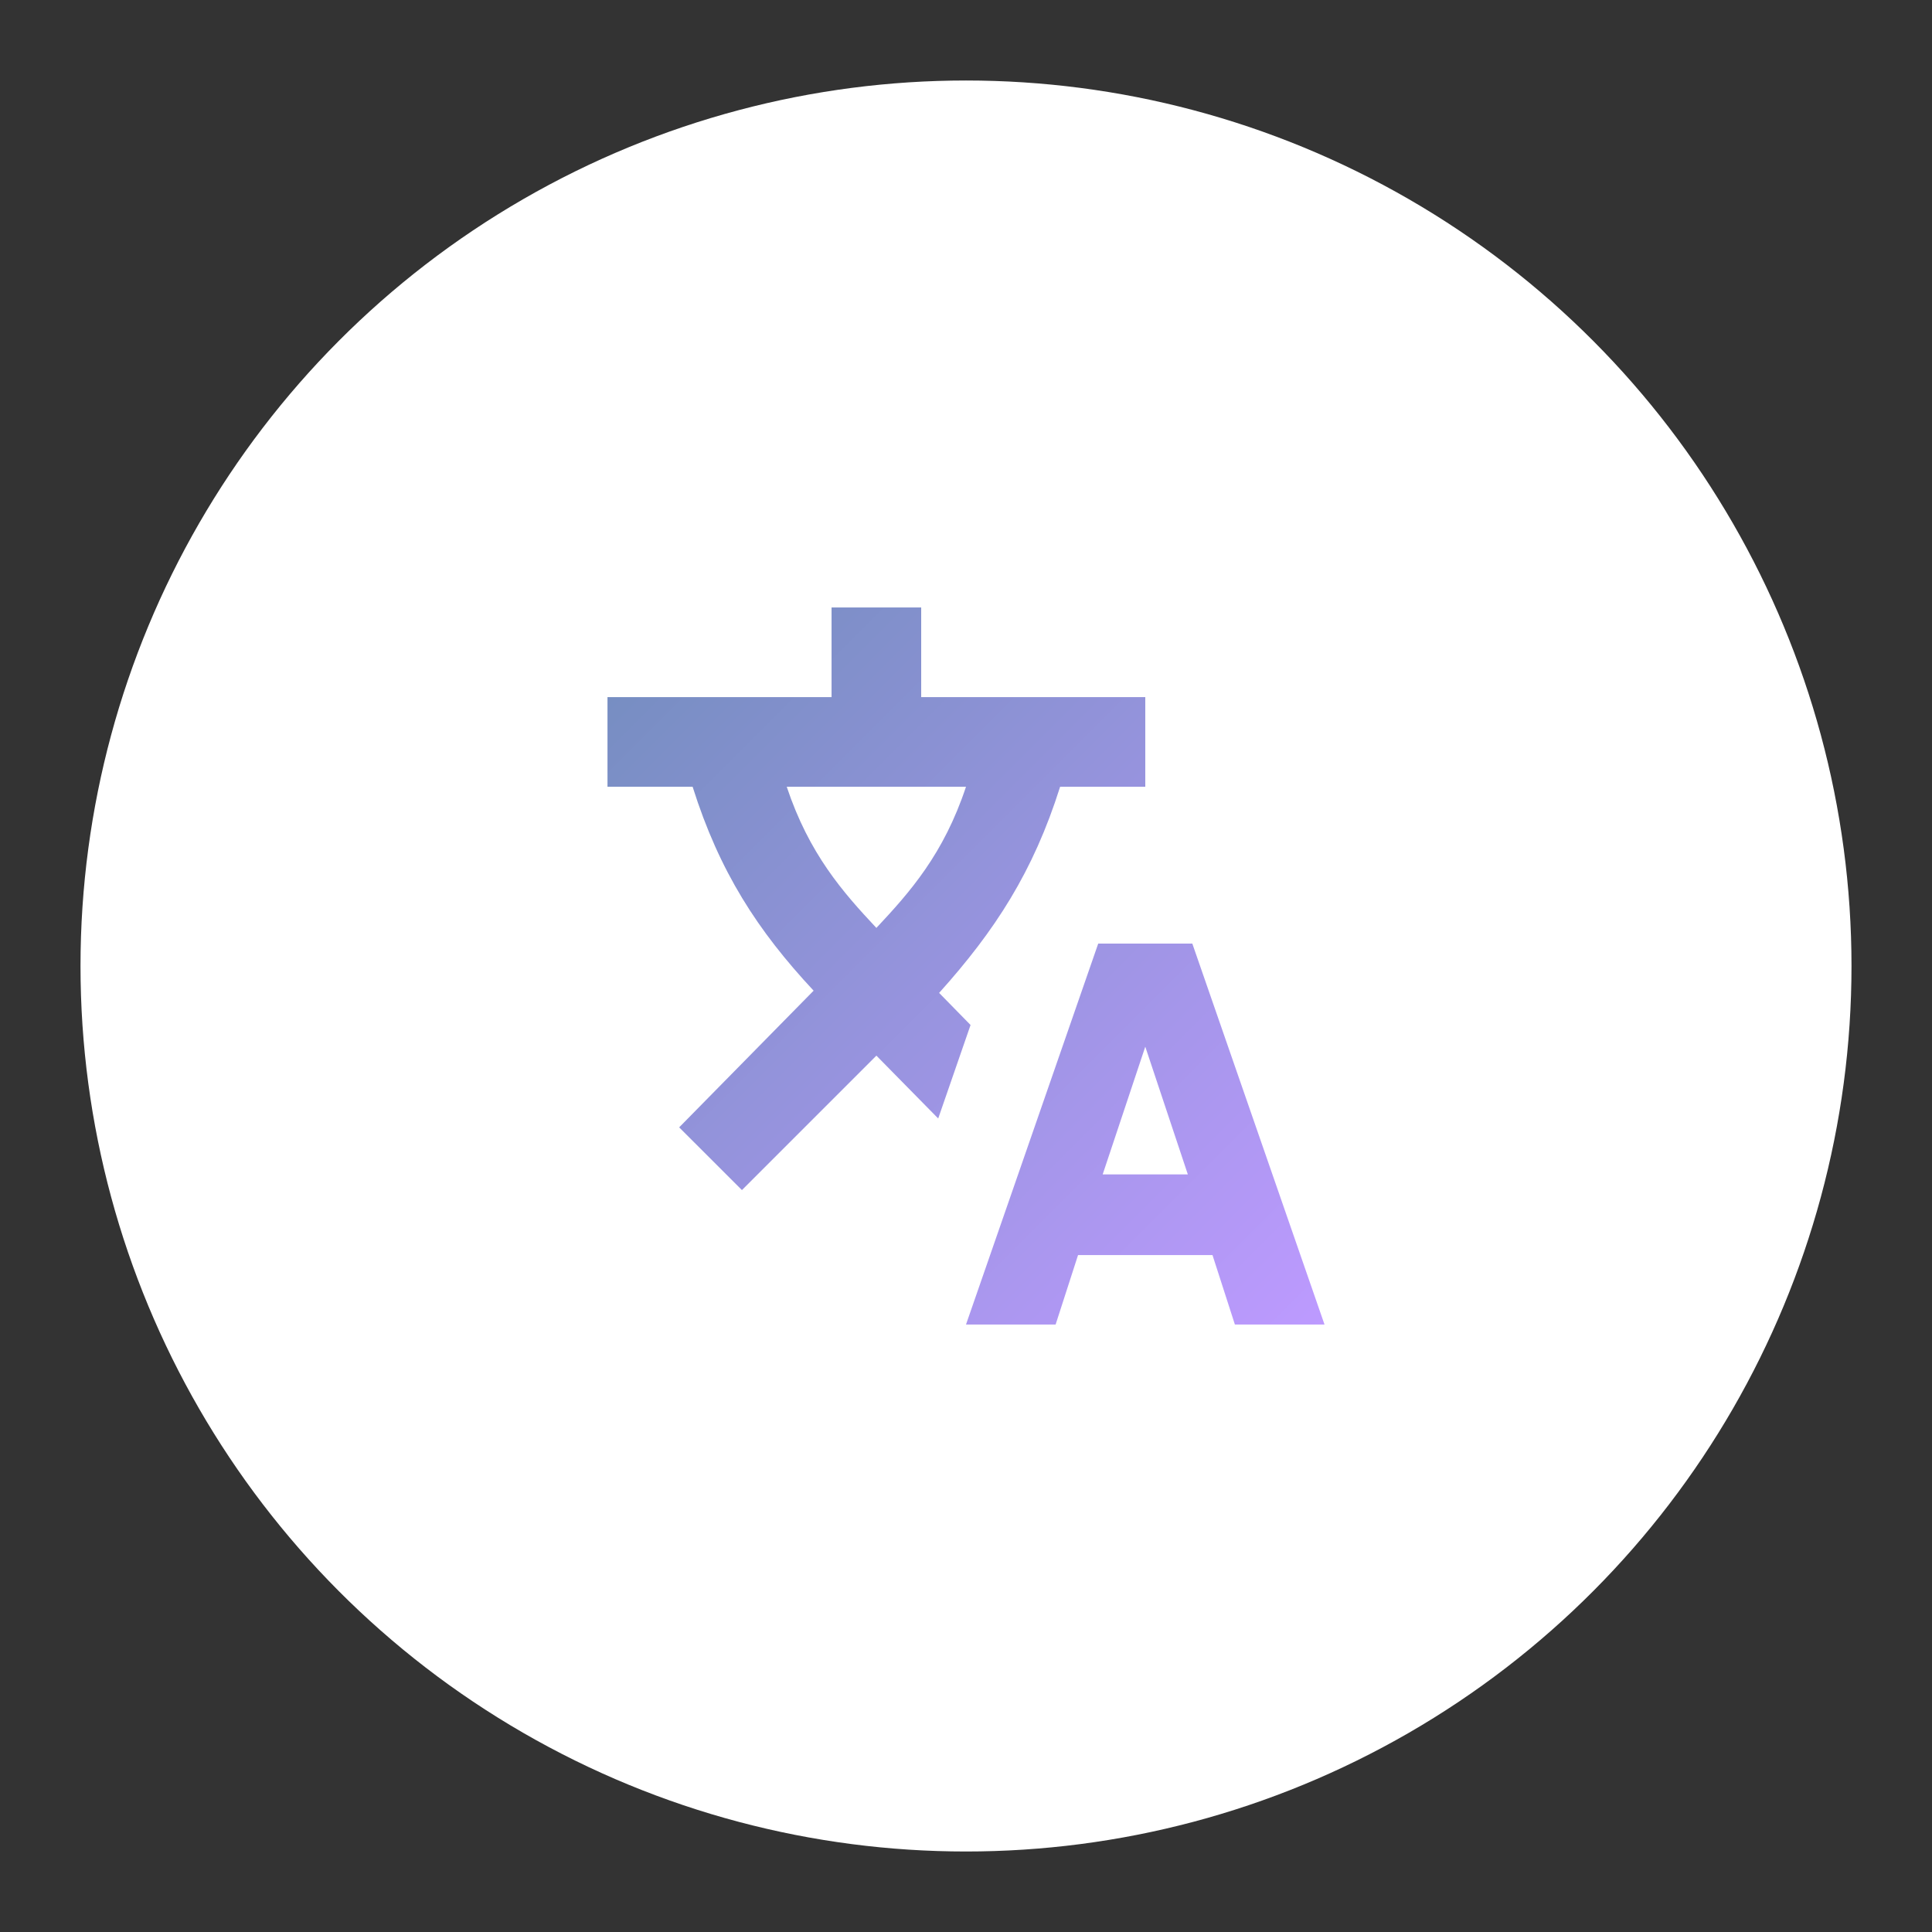 <?xml version="1.0" encoding="UTF-8"?>
<svg version="1.1" viewBox="0 0 192 192" xml:space="preserve" xmlns="http://www.w3.org/2000/svg" xmlns:xlink="http://www.w3.org/1999/xlink"><rect x="0" y="0" width="192" height="192" fill="#333333" stroke="none"/><defs><linearGradient id="linearGradient312" x1="153.68" x2="-17.213" y1="190.81" y2="19.91" gradientTransform="matrix(.417 0 0 .417 67.548 52.069)" gradientUnits="userSpaceOnUse"><stop stop-color="#bd9aff" offset="0"/><stop stop-color="#728dbe" offset="1"/></linearGradient></defs>
	 <circle class="a" cx="96" cy="96" r="88" fill="#fff"/><path id="path" d="m96 131.63 13.139-37.855h9.353l13.137 37.855h-8.907l-2.226-6.902h-13.361l-2.229 6.902zm13.583-14.919h8.463l-4.23-12.693zm-35.851 1.558-6.237-6.234 13.361-13.583c-5.566-5.968-9.353-11.803-12.025-20.266h9.353c2.229 6.681 5.569 10.467 8.909 14.029 3.34-3.562 6.681-7.33 8.907-14.029h-35.629v-8.907h22.268v-8.907h8.907v8.907h22.27v8.907h-8.463c-2.672 8.463-6.467 14.301-12.025 20.488l3.124 3.189-3.215 9.29-6.143-6.245z" fill="url(#linearGradient312)" stroke-width=".261"/></svg>
